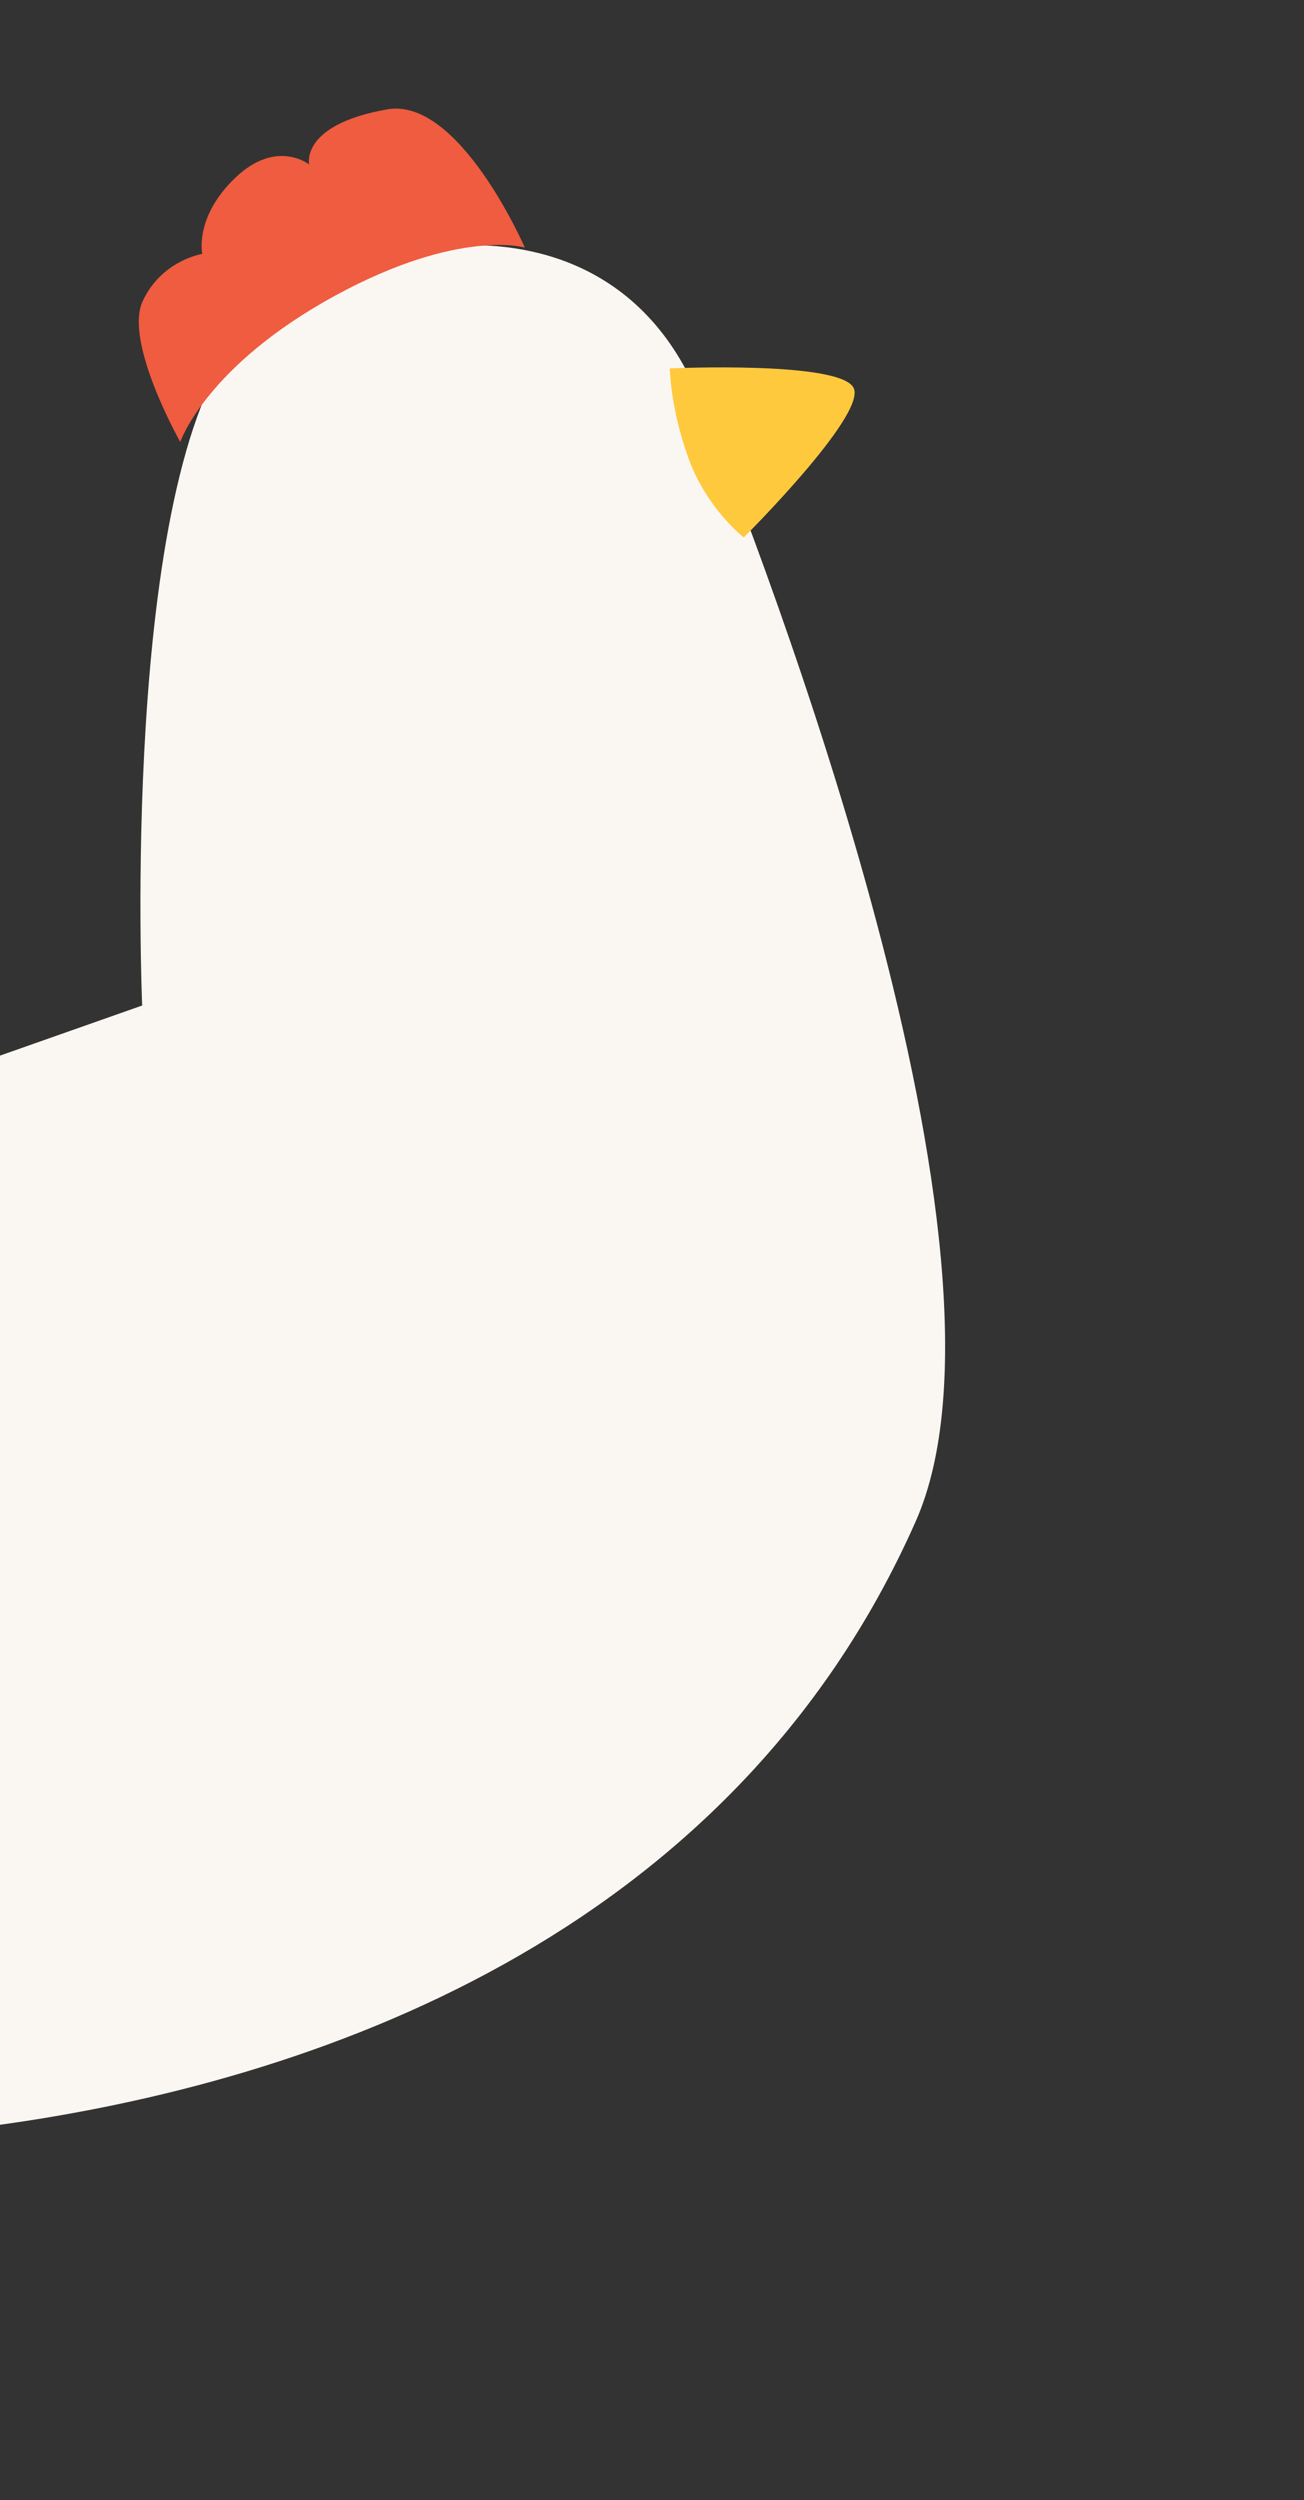 <svg width="577" height="1106" viewBox="0 0 577 1106" fill="none" xmlns="http://www.w3.org/2000/svg">
<rect x="0" y="0" width="577" height="1106" fill="#333333" stroke="none"/>
<path d="M-285.098 567.449L62.91 444.839C62.91 444.839 52.773 212.07 106.171 148.943C140.316 108.567 267.267 72.169 309.67 176.683C339.324 249.762 457.023 556.118 405.17 673.095C323.2 858.062 137.207 921.272 -1.872 940.255C-223.477 970.505 -378.088 813.584 -378.088 813.584L-341.864 793.294L-389.289 749.004L-318.45 723.632L-364.113 672.137L-305.508 663.276L-354.014 593.633L-285.107 567.471L-285.098 567.449Z" fill="#FAF7F2"/>
<path d="M79.787 195.493C79.787 195.493 91.103 161.953 148.428 130.724C203.037 100.98 232.21 109.512 232.21 109.512C232.21 109.512 203.243 42.757 171.301 48.385C132.605 55.209 136.805 72.778 136.805 72.778C136.805 72.778 122.338 61.201 104.106 78.657C85.874 96.113 89.498 112.315 89.498 112.315C89.498 112.315 71.505 115.148 63.134 133.239C54.762 151.33 79.757 195.506 79.757 195.506L79.787 195.493Z" fill="#EF5C3F"/>
<path d="M296.395 162.984C296.395 162.984 296.561 180.66 304.739 202.986C312.917 225.312 329.102 237.77 329.102 237.77C329.102 237.77 382.992 184.131 377.81 171.822C372.627 159.512 296.395 162.984 296.395 162.984Z" fill="#FFC93D"/>
</svg>
